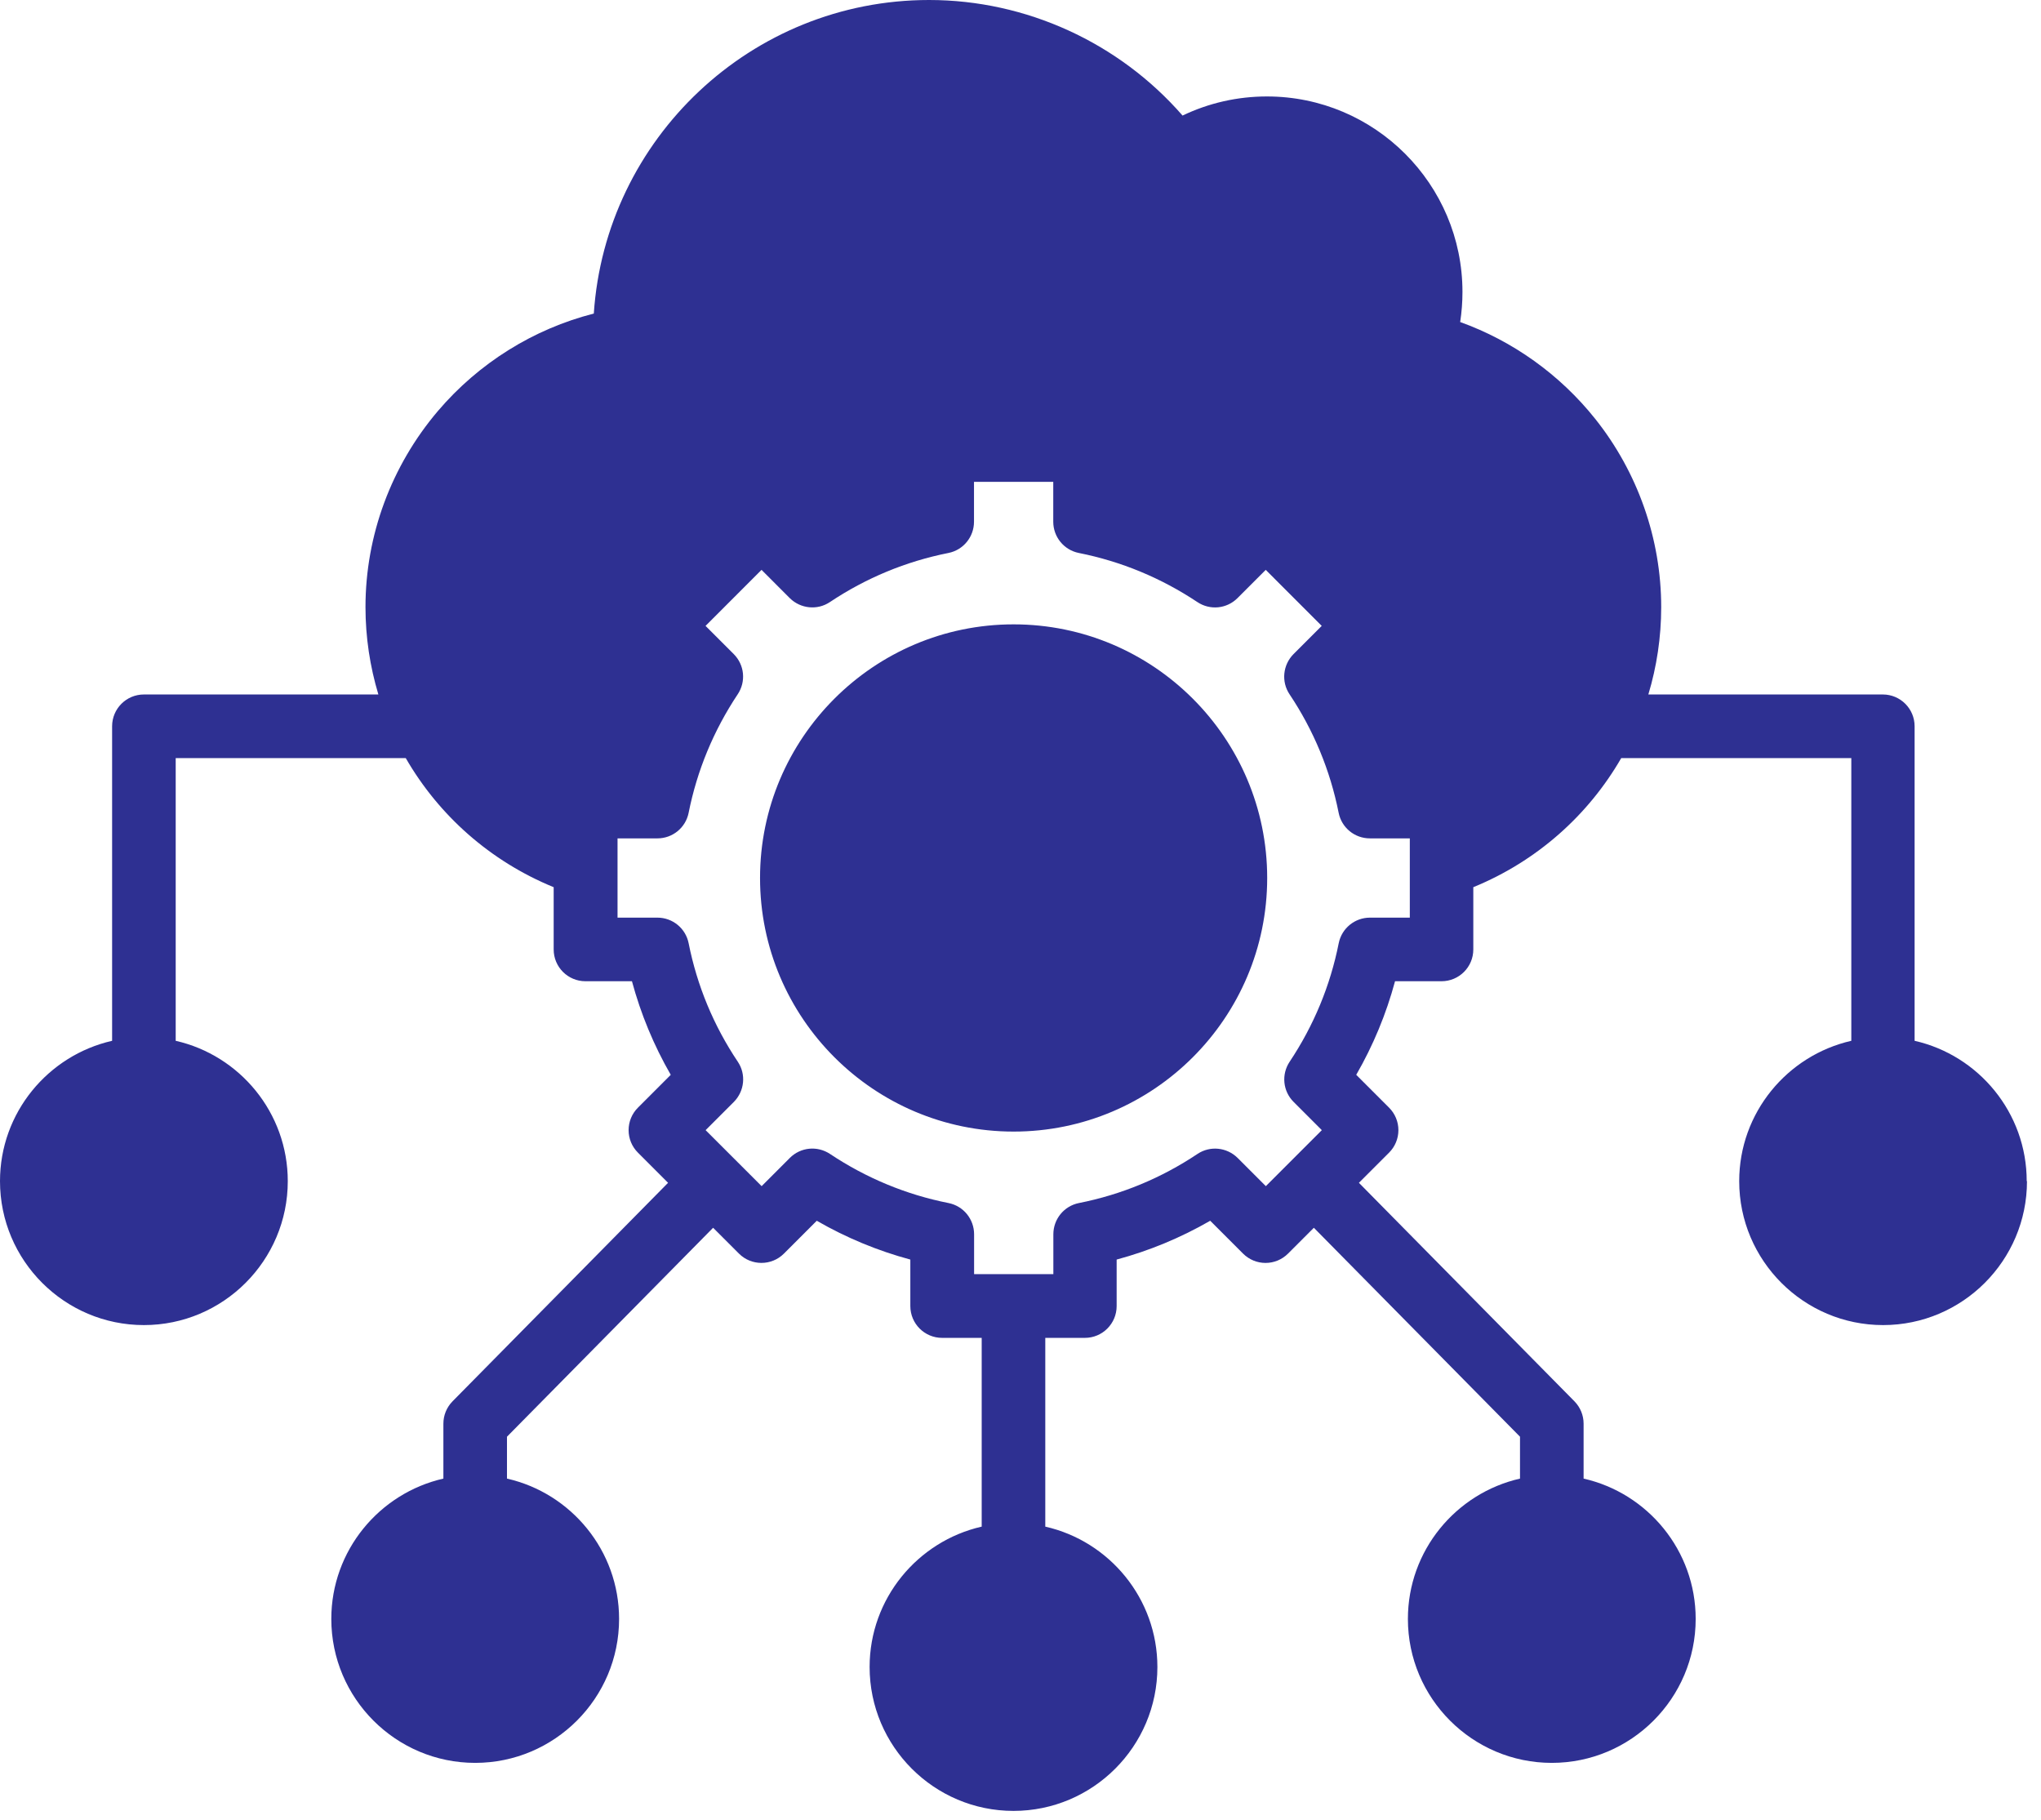 <svg width="83" height="74" viewBox="0 0 83 74" fill="none" xmlns="http://www.w3.org/2000/svg">
<path d="M51.532 35.699C51.532 41.387 46.907 46.011 41.22 46.011C35.533 46.011 30.908 41.386 30.908 35.699C30.908 30.012 35.533 25.387 41.22 25.387C46.907 25.387 51.532 30.012 51.532 35.699ZM82.43 48.027C82.43 51.254 79.805 53.879 76.579 53.879C73.352 53.879 70.727 51.254 70.727 48.027C70.727 45.246 72.68 42.914 75.286 42.32V30.824H65.93C64.59 33.148 62.5 35.016 59.914 36.074V38.605C59.914 39.32 59.336 39.898 58.621 39.898H56.731C56.372 41.23 55.844 42.504 55.153 43.703L56.489 45.039C56.731 45.281 56.868 45.609 56.868 45.953C56.868 46.297 56.731 46.625 56.489 46.867L55.262 48.094L64.028 56.98C64.266 57.223 64.399 57.547 64.399 57.887V60.121C67.004 60.711 68.957 63.043 68.957 65.828C68.957 69.055 66.332 71.68 63.106 71.68C59.879 71.68 57.254 69.055 57.254 65.828C57.254 63.047 59.207 60.715 61.813 60.121V58.418L53.43 49.922L52.379 50.973C52.137 51.215 51.809 51.352 51.465 51.352C51.121 51.352 50.793 51.215 50.551 50.973L49.215 49.637C48.016 50.328 46.742 50.856 45.41 51.215V53.106C45.41 53.82 44.832 54.399 44.117 54.399H42.508V62.074C45.114 62.664 47.067 65 47.067 67.781C47.067 71.008 44.442 73.633 41.215 73.633C37.989 73.633 35.364 71.008 35.364 67.781C35.364 65 37.317 62.668 39.922 62.074V54.399H38.313C37.598 54.399 37.02 53.82 37.02 53.106V51.215C35.688 50.856 34.414 50.328 33.215 49.637L31.879 50.973C31.375 51.477 30.555 51.477 30.051 50.973L29 49.922L20.617 58.418V60.121C23.223 60.711 25.176 63.047 25.176 65.828C25.176 69.055 22.551 71.68 19.324 71.68C16.098 71.68 13.473 69.055 13.473 65.828C13.473 63.047 15.426 60.715 18.031 60.121V57.887C18.031 57.547 18.164 57.223 18.402 56.98L27.168 48.094L25.942 46.867C25.699 46.625 25.563 46.297 25.563 45.953C25.563 45.609 25.699 45.281 25.942 45.039L27.277 43.703C26.586 42.504 26.059 41.23 25.699 39.898H23.809C23.094 39.898 22.516 39.32 22.516 38.605V36.074C19.93 35.016 17.84 33.148 16.5 30.824H7.145V42.32C9.75 42.91 11.703 45.246 11.703 48.027C11.703 51.254 9.078 53.879 5.852 53.879C2.625 53.879 0 51.254 0 48.027C0 45.246 1.953 42.914 4.559 42.32V29.531C4.559 28.817 5.137 28.238 5.852 28.238H15.387C15.047 27.105 14.863 25.914 14.863 24.684C14.863 21.773 15.91 18.945 17.809 16.711C19.473 14.758 21.695 13.375 24.148 12.75C24.621 5.641 30.555 0 37.782 0C41.735 0 45.512 1.738 48.09 4.699C49.157 4.187 50.325 3.922 51.524 3.922C55.907 3.922 59.473 7.488 59.473 11.871C59.473 12.281 59.442 12.688 59.38 13.094C61.52 13.863 63.434 15.23 64.868 17.027C66.602 19.199 67.555 21.918 67.555 24.684C67.555 25.914 67.372 27.109 67.032 28.238H76.567C77.282 28.238 77.86 28.816 77.86 29.531V42.32C80.466 42.91 82.419 45.246 82.419 48.027L82.43 48.027ZM57.328 34.089H55.707C55.09 34.089 54.559 33.656 54.438 33.05C54.094 31.32 53.422 29.699 52.441 28.23C52.098 27.718 52.168 27.035 52.602 26.597L53.75 25.449L51.473 23.171L50.324 24.32C49.887 24.757 49.207 24.824 48.692 24.48C47.219 23.5 45.598 22.828 43.871 22.484C43.266 22.363 42.832 21.831 42.832 21.214V19.593H39.609V21.214C39.609 21.831 39.176 22.363 38.57 22.484C36.84 22.828 35.219 23.5 33.75 24.48C33.238 24.824 32.555 24.753 32.117 24.32L30.969 23.171L28.692 25.449L29.84 26.597C30.277 27.035 30.344 27.714 30 28.23C29.02 29.703 28.348 31.324 28.004 33.05C27.883 33.656 27.352 34.089 26.735 34.089H25.113V37.312H26.735C27.352 37.312 27.883 37.746 28.004 38.351C28.348 40.082 29.02 41.703 30.004 43.171C30.348 43.683 30.277 44.367 29.844 44.804L28.695 45.953L30.973 48.23L32.121 47.081C32.559 46.644 33.238 46.578 33.754 46.921C35.227 47.902 36.848 48.574 38.574 48.917C39.18 49.038 39.613 49.57 39.613 50.187V51.808H42.836V50.187C42.836 49.57 43.27 49.038 43.875 48.917C45.606 48.574 47.227 47.902 48.696 46.921C49.207 46.578 49.891 46.648 50.328 47.081L51.477 48.23L53.754 45.953L52.606 44.804C52.168 44.367 52.102 43.687 52.445 43.171C53.426 41.699 54.098 40.078 54.441 38.351C54.563 37.746 55.094 37.312 55.711 37.312H57.332V34.089H57.328Z" fill="#2E3092"/>
</svg>
